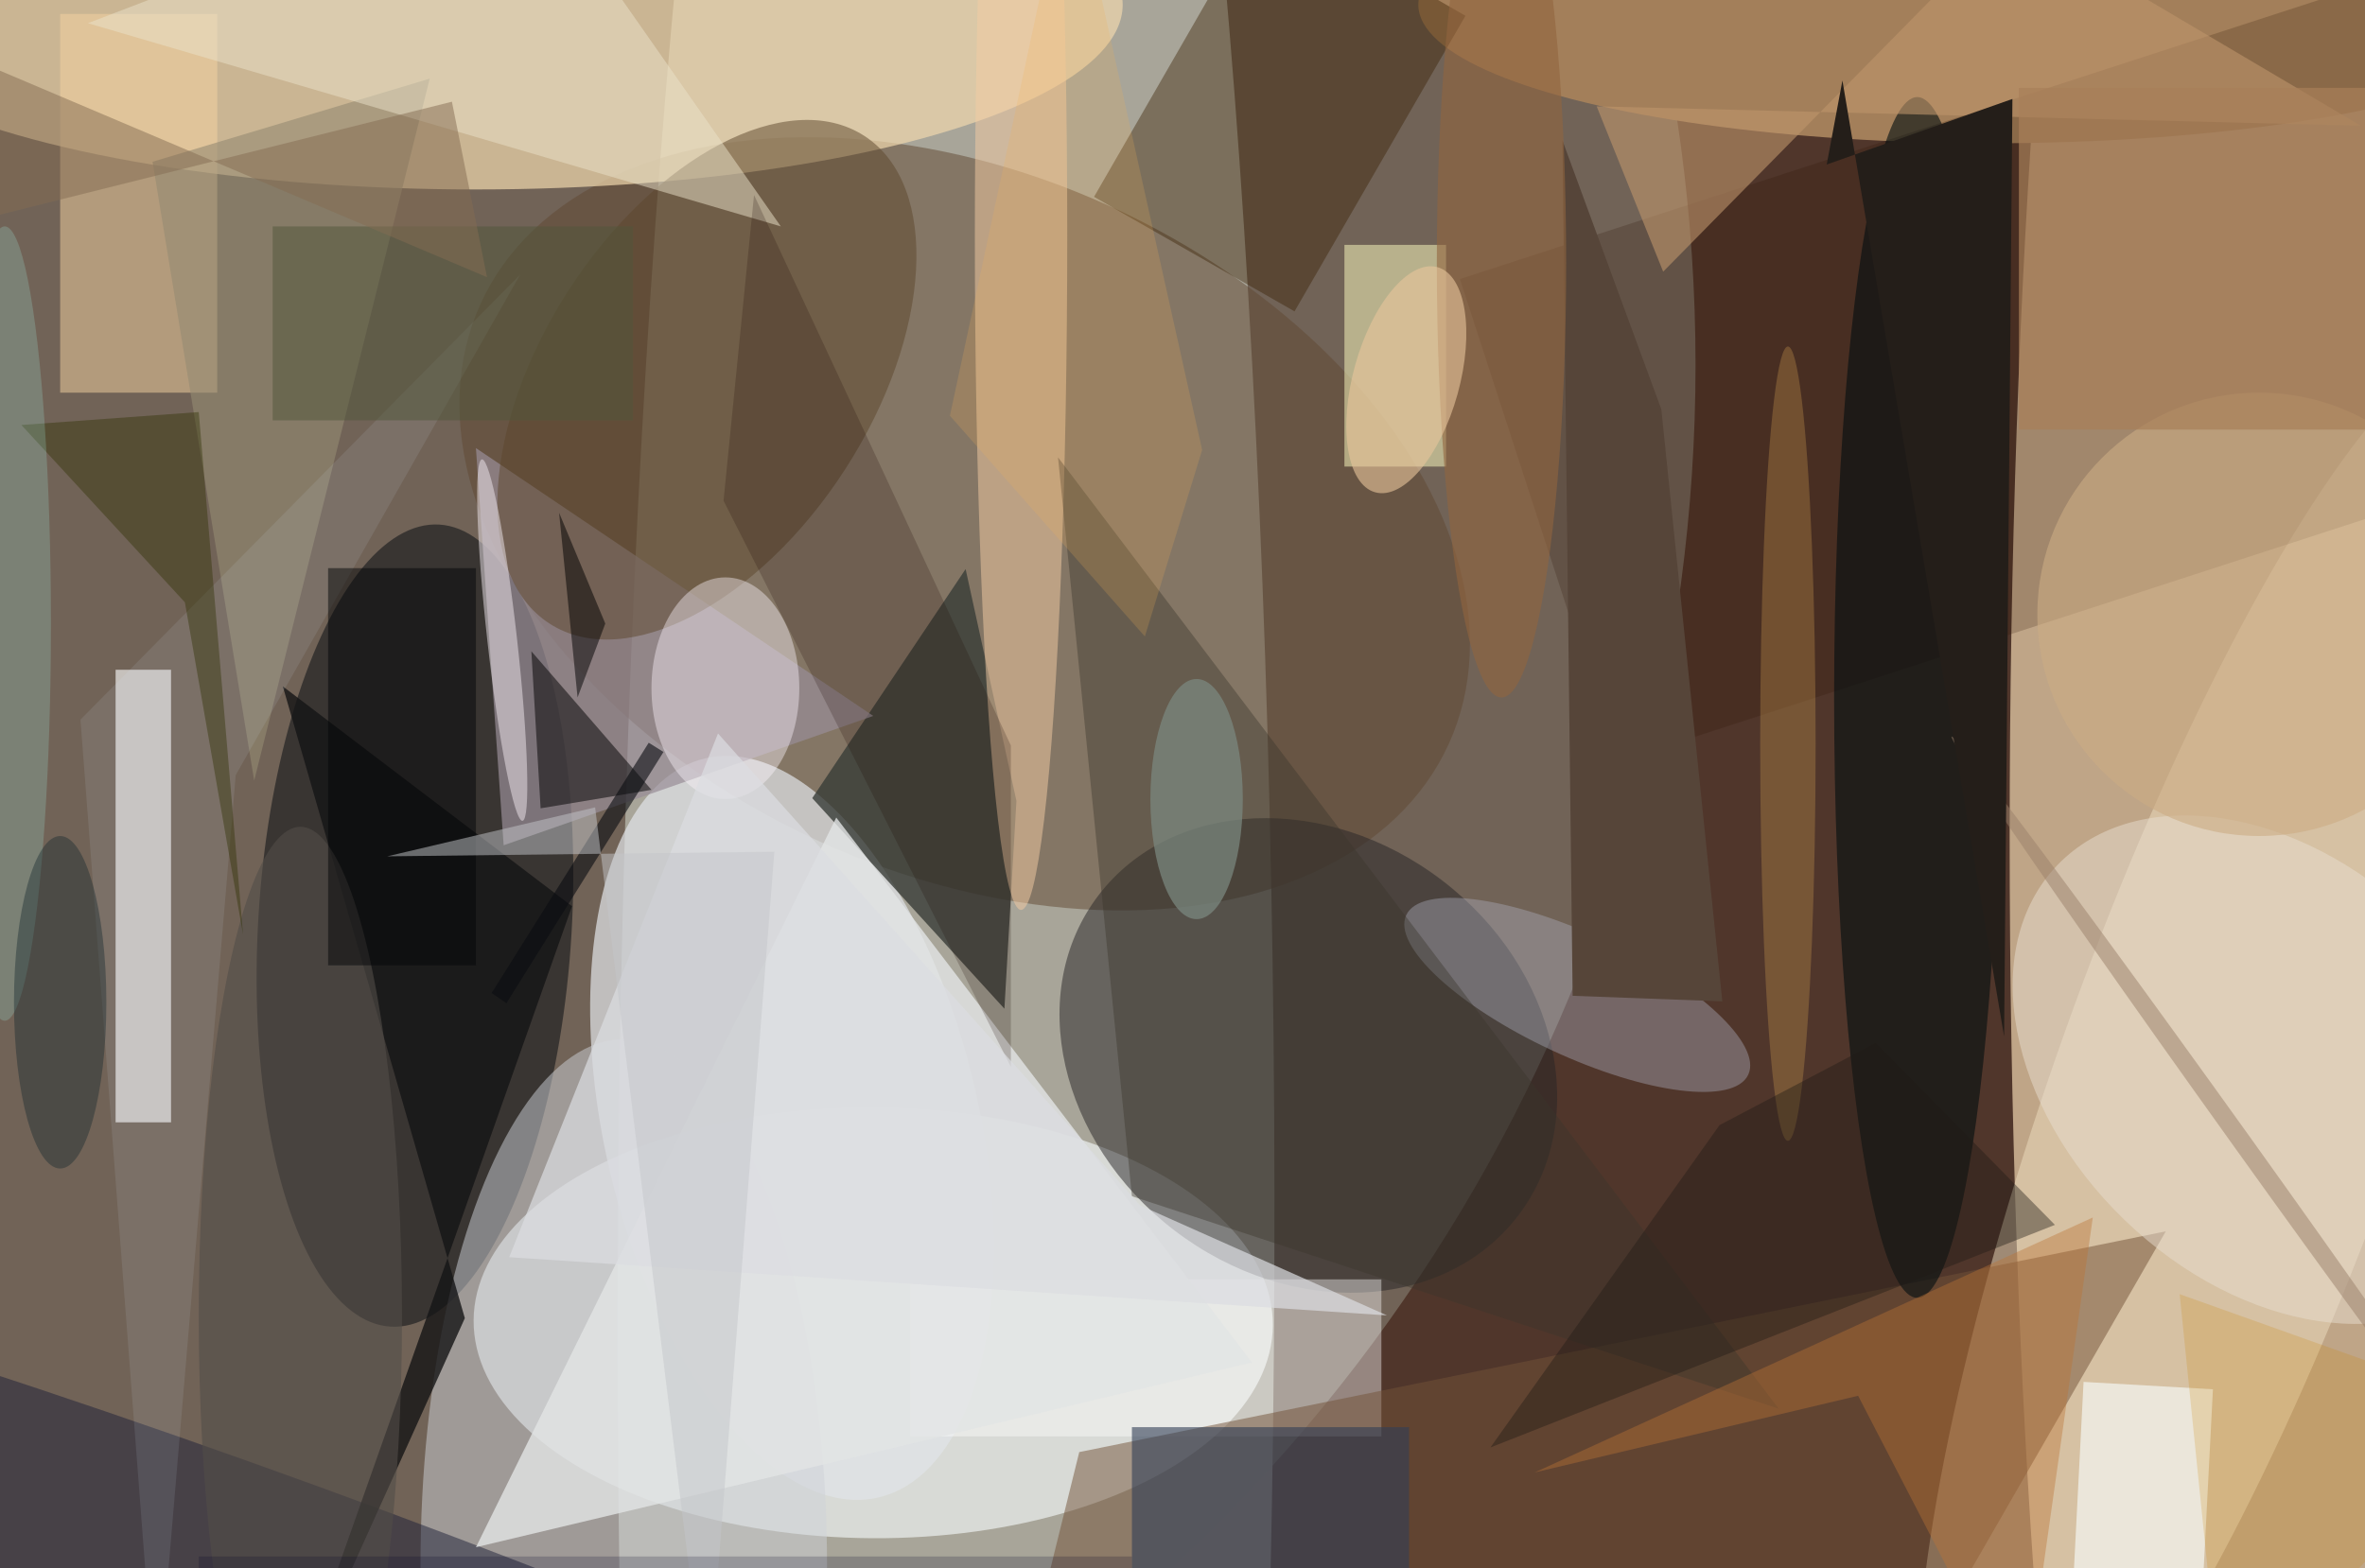<svg xmlns="http://www.w3.org/2000/svg" viewBox="0 0 300 199"><defs/><path fill="#50362b" d="M0 0h300v199H0z"/><g transform="translate(.6 .6) scale(1.172)"><circle r="1" fill="#e8ede5" fill-opacity=".6" transform="rotate(.2 -39188 29255) scale(35.535 255)"/><ellipse cx="239" cy="90" fill="#efd5ae" fill-opacity=".7" rx="22" ry="169"/><circle cx="5" cy="39" r="178" fill="#a3a798" fill-opacity=".4"/><circle r="1" fill="#f9feff" fill-opacity=".6" transform="matrix(.145 -23.324 43.25 .268 94 142.7)"/><circle r="1" fill="#614932" fill-opacity=".5" transform="matrix(15.649 -34.419 52.399 23.823 103.9 56.2)"/><ellipse cx="51" fill="#f0d7ad" fill-opacity=".7" rx="70" ry="20"/><circle r="1" fill="#03090f" fill-opacity=".5" transform="matrix(16.936 1.029 -2.638 43.418 44.4 99.7)"/><ellipse cx="215" fill="#a37f5a" rx="62" ry="15"/><circle r="1" fill="#e2e4e9" fill-opacity=".7" transform="matrix(-9.384 -40.008 19.722 -4.626 85.2 121.6)"/><circle r="1" fill="#eedec1" fill-opacity=".5" transform="matrix(18.009 6.426 -28.928 81.073 241 117.6)"/><path fill="#290f00" fill-opacity=".2" d="M174.5 82l-17-52.3L273.5-8l17 52.3z"/><circle r="1" fill="#262426" fill-opacity=".5" transform="rotate(-142.6 89.8 33) scale(28.575 23.85)"/><path fill="#fff" fill-opacity=".6" d="M12 72h6v49h-6z"/><path fill="#393c37" fill-opacity=".8" d="M108.2 108.7L87.4 85.9 104 61.1l5.5 25.1z"/><path fill="#ffffc3" fill-opacity=".5" d="M145 26h11v24h-11z"/><path fill="#f7d5a3" fill-opacity=".5" d="M6 1h17v41H6z"/><path fill="#fff" fill-opacity=".4" d="M98 138h51v17H98z"/><ellipse cx="110" cy="25" fill="#f4cda4" fill-opacity=".5" rx="5" ry="73"/><path fill="#998e97" fill-opacity=".7" d="M94 77L54 91l-3-43z"/><path fill="#735338" fill-opacity=".5" d="M109.3 185L211 172.6l22.9-39.8-117.6 23.9z"/><ellipse cx="67" cy="169" fill="#cfd3d9" fill-opacity=".5" rx="22" ry="57"/><circle r="1" fill="#5c472d" fill-opacity=".5" transform="matrix(14.987 9.659 -17.021 26.41 76 40.6)"/><circle r="1" fill="#acb0be" fill-opacity=".4" transform="matrix(2.792 -5.98 18.508 8.64 170.2 107.2)"/><ellipse cx="78" cy="74" fill="#fff9ff" fill-opacity=".4" rx="8" ry="12"/><ellipse cx="207" cy="75" fill="#020e10" fill-opacity=".6" rx="9" ry="65"/><circle r="1" fill="#1e2138" fill-opacity=".5" transform="matrix(-4.046 11.349 -114.694 -40.885 22.2 169)"/><path fill="#382000" fill-opacity=".4" d="M136.4-11.3l21.7 12.5-18.5 32-21.7-12.4z"/><path fill="#141416" fill-opacity=".8" d="M30.5 185l30.9-87.4-31.3-23.8 19.7 68.4z"/><path fill="#000001" fill-opacity=".5" d="M70 85L57 70l1 17z"/><path fill="#958b71" fill-opacity=".6" d="M46 8L27 84 16 17z"/><path fill="#be956b" fill-opacity=".6" d="M172.3 11l7.2 17.9 37.6-38.2L255 13.1z"/><circle r="1" fill="#e8dfd1" fill-opacity=".5" transform="matrix(23.019 22.164 -15.712 16.318 245.2 115.3)"/><path fill="#e2e4e5" fill-opacity=".8" d="M135 147L90 88l-39 79z"/><ellipse cx="32" cy="142" fill="#524e49" fill-opacity=".6" rx="11" ry="53"/><path fill="#eae2cb" fill-opacity=".5" d="M9 2l47-18 28 40z"/><path fill="#f8ffff" fill-opacity=".6" d="M237 188.8l-14-.7 2-39 14 .8z"/><ellipse cx="193" cy="80" fill="#d4a052" fill-opacity=".3" rx="3" ry="43"/><path fill="#3b362b" fill-opacity=".4" d="M114 49l78 103-70-23z"/><ellipse cx="129" cy="86" fill="#7d8b82" fill-opacity=".7" rx="5" ry="13"/><circle cx="244" cy="66" r="24" fill="#cbab84" fill-opacity=".6"/><path fill="#1b0900" fill-opacity=".2" d="M108.9 115L77.8 53.7l3.3-33.1 27.8 59.6z"/><circle r="1" fill="#f0e9ee" fill-opacity=".5" transform="rotate(173.6 25 35.9) scale(1.607 19.691)"/><path fill="#d3eeff" fill-opacity=".1" d="M8.2 77.4l47.6-48.2L25 83.4 16.4 185z"/><path fill="#2d3002" fill-opacity=".4" d="M19.5 64.7L1.8 45.5 21 44.1l4.8 56.6z"/><path fill="#313f56" fill-opacity=".6" d="M122 154h30v16h-30z"/><path fill="#050709" fill-opacity=".5" d="M35 61h16v43H35z"/><ellipse cy="67" fill="#a8faeb" fill-opacity=".2" rx="5" ry="43"/><path fill="#564539" d="M169.7 107.3l16.2.6-6.6-64.1-10.7-29.1z"/><path fill="#0a0d12" fill-opacity=".6" d="M52.7 107l17-27.1 1.6 1-17 27.2z"/><path fill-opacity=".5" d="M60 55l2 20 3-8z"/><ellipse cx="162" cy="28" fill="#91643e" fill-opacity=".6" rx="7" ry="47"/><path fill="#a87f59" fill-opacity=".7" d="M218 9h38v37h-38z"/><path fill="#50563a" fill-opacity=".5" d="M29 24h39v21H29z"/><path fill="#bb7435" fill-opacity=".4" d="M165.6 158.9l60.4-27.6-7.6 53.7-17.8-34.4z"/><circle r="1" fill="#e8c49b" fill-opacity=".6" transform="matrix(-5.552 -1.534 3.367 -12.188 151.7 40.6)"/><path fill="#201b15" fill-opacity=".4" d="M160.8 156.2l61.1-24.1-19.4-19.7-16.9 8.9z"/><circle r="1" fill="#9b816a" fill-opacity=".5" transform="matrix(-31.284 -43.665 .813 -.582 242 122.9)"/><path fill="#dcdde1" fill-opacity=".7" d="M54.6 135.6l22.6-56.7 45.7 51.1 26.7 11.9z"/><ellipse cx="6" cy="108" fill="#152a2e" fill-opacity=".4" rx="5" ry="18"/><path fill="#c5c7cb" fill-opacity=".5" d="M63.9 86.9L76 185l7.3-93.3-41.9.5z"/><path fill="#c88600" fill-opacity=".2" d="M271 152.3L239.8 185l-1.2-13.9-3.2-31.5z"/><path fill="#f4b158" fill-opacity=".2" d="M129.6 48.2L115.3-16l-13 60.5 21.1 23.9z"/><path fill="#000023" fill-opacity=".2" d="M21 168h101v2H21z"/><path fill="#241e19" d="M217.3 10.2l-20.1 7.1 1.7-9.1 17.5 103.5z"/><path fill="#846d52" fill-opacity=".5" d="M48.4 10.5L-16 26.6l3.6-24.5 64.6 27.4z"/></g></svg>